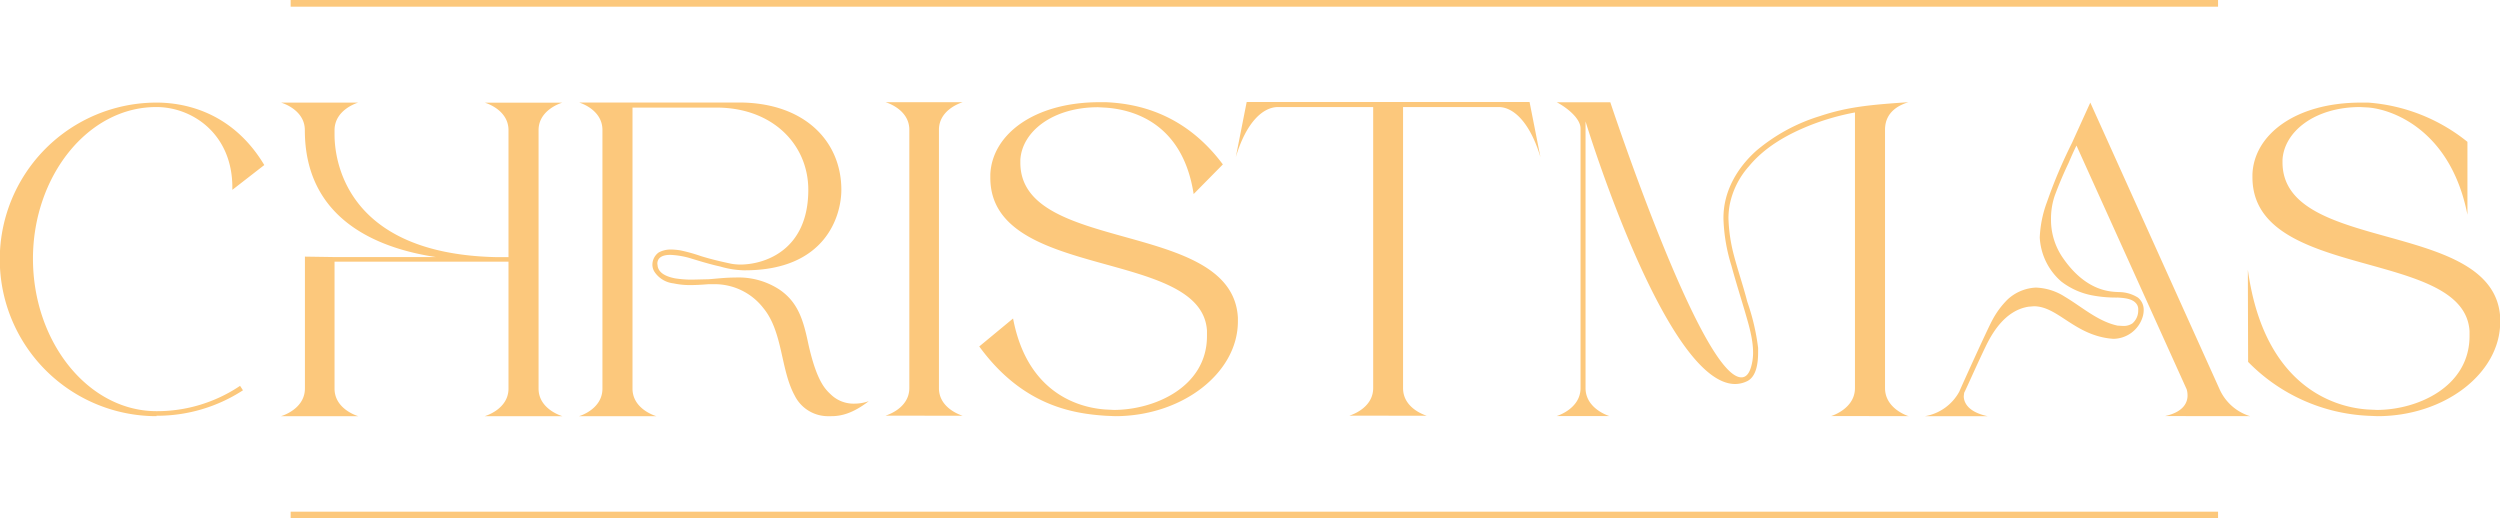 <svg xmlns="http://www.w3.org/2000/svg" xmlns:xlink="http://www.w3.org/1999/xlink" viewBox="0 0 560.47 116.21"><defs><style>.cls-1,.cls-7{fill:none;}.cls-2{isolation:isolate;}.cls-3{clip-path:url(#clip-path);}.cls-4{fill:#fcc87c;}.cls-5{mix-blend-mode:screen;}.cls-6{clip-path:url(#clip-path-3);}.cls-7{stroke:#fcc87c;stroke-width:1.5px;}.cls-8{clip-path:url(#clip-path-4);}</style><clipPath id="clip-path"><rect class="cls-1" width="560.47" height="116.21"/></clipPath><clipPath id="clip-path-3"><rect class="cls-1" x="56.16" y="107.71" width="450.1" height="9.5"/></clipPath><clipPath id="clip-path-4"><rect class="cls-1" x="56.16" y="-7" width="450.1" height="9.5"/></clipPath></defs><g class="cls-2"><g id="Layer_2" data-name="Layer 2"><g id="Layer_2-2" data-name="Layer 2"><g class="cls-3"><g class="cls-3"><path class="cls-4" d="M533,93.3c15,0,27.52-9.55,27.52-21.15v-.94C559.26,49,511.71,57,511.71,36.39v-.56C512.08,29.46,519,24,529.11,24l1.69.09c5.43.37,18.63,5,22.37,24.05V31.8A40.1,40.1,0,0,0,530.89,23H529.3c-14.69,0-24,7.2-24.33,16.09v.66C505,63,552.42,55.58,553.64,74.2v1.13c0,11.42-11.7,16.57-20.78,16.57l-2.15-.1c-3.47-.28-22.75-2-26.77-31.35L504,81.13a40.25,40.25,0,0,0,26.86,12.08Zm-28.55,0a11,11,0,0,1-6.83-6l-29-64.3-4.12,9.07a111.33,111.33,0,0,0-5.62,13.3,25.58,25.58,0,0,0-1.59,7.86,14,14,0,0,0,4.87,9.92,16.37,16.37,0,0,0,7,3.09,28.72,28.72,0,0,0,5.61.47c1.31.09,3.19.18,4.12,1.31a2,2,0,0,1,.47,1.49,3.76,3.76,0,0,1-1.31,3,3.53,3.53,0,0,1-2.15.56L474.73,73c-4.4-.94-8-4.21-11.79-6.46a12.85,12.85,0,0,0-6.36-2.06h-.29a10,10,0,0,0-6.17,2.62,19,19,0,0,0-3.47,4.68c-1,1.78-7.39,15.91-7.39,16a10.85,10.85,0,0,1-7.68,5.52h14c-4.4-.94-5.33-3.09-5.33-4.49l.09-.75c.75-1.5,2.62-5.81,4.78-10.3,1.31-2.71,4.21-8.14,9.64-9l1.21-.1c5.25,0,8.9,6.18,16.85,7.21l.94.09a6.94,6.94,0,0,0,6.55-4.77,5.21,5.21,0,0,0,.28-1.69,3.48,3.48,0,0,0-1.31-2.8,8.08,8.08,0,0,0-4.21-1.22c-1.78-.09-7.4,0-12.73-7.86a15,15,0,0,1-2.53-8.52,16,16,0,0,1,.84-5.24q1.41-3.8,3.09-7.3c.56-1.31,1.13-2.62,1.78-3.93l24.71,54.66a4.77,4.77,0,0,1,.19,1.4c0,1.41-.75,3.65-5.06,4.59Zm-76.56,0S422.6,91.71,422.6,87V29.09c0-4.21,3.46-5.62,5.24-6.18-8.24.56-13.48,1-19.75,3.09a40.38,40.38,0,0,0-14.32,7.77c-4.3,3.84-7.39,9.08-7.39,15.07v.28a39.21,39.21,0,0,0,1.77,10.39c.94,3.46,2,6.83,3,10.2.84,2.9,1.87,6.18,1.87,9.36a11.47,11.47,0,0,1-.28,2.53c-.28,1.22-.84,3-2.34,3-9,0-29.39-61.68-29.39-61.68H349c2.15,1.13,5.34,3.56,5.34,5.9V87c0,4.68-5.34,6.27-5.34,6.27h11.79s-5.33-1.59-5.33-6.27V27.22S373.37,86.09,389,86.09a6.21,6.21,0,0,0,2.52-.56c2.25-.94,2.63-4.12,2.63-6.55V78a49.85,49.85,0,0,0-2.44-10.39c-.93-3.65-2.15-7.11-3.09-10.76a36.35,36.35,0,0,1-1.12-7.87,17,17,0,0,1,.28-3.09,18.36,18.36,0,0,1,4.31-8.61c3.55-4.3,8.51-7.11,13.66-9.17a54.9,54.9,0,0,1,10.11-2.9V87c0,4.68-5.33,6.27-5.33,6.27Zm-108-.09s-5.34-1.5-5.34-6.18V24h21.44c3.27,0,7,3.36,9.36,11.23l-2.44-12.36H279.49l-2.44,12.36C279.39,27.4,283.14,24,286.51,24h21.34V87c0,4.68-5.34,6.18-5.34,6.18ZM250,93.3c15,0,27.52-9.64,27.52-21.25v-.84C276.3,49.12,228.75,57,228.75,36.48v-.65c.38-6.37,7.31-11.79,17.41-11.79l1.69.09c5.43.37,17.22,2.9,19.75,19.37l6.55-6.64c-9-12.08-20.22-13.67-26.21-13.95h-1.4c-14.79,0-24.15,7.3-24.52,16.19v.75c0,23.12,47.36,15.73,48.57,34.26v1.22c0,11.51-11.88,16.57-20.87,16.57l-2-.1c-3.56-.28-17.13-2-20.6-20.4l-7.58,6.27c9.74,13.38,21.16,15.07,28.36,15.54Zm-34.16-.09s-5.34-1.5-5.34-6.18V29.09c0-4.68,5.34-6.18,5.34-6.18H198.52s5.34,1.5,5.34,6.18V87c0,4.68-5.34,6.18-5.34,6.18Zm-29.48.09c2.15,0,4.77-.56,8.42-3.37a9.47,9.47,0,0,1-3.18.56,7.31,7.31,0,0,1-5.34-2.06c-1.31-1.21-3.18-3.09-5-11.14-1.12-5.33-2.25-9.54-6.64-12.45a16.7,16.7,0,0,0-9.74-2.62c-2.34,0-4.49.28-6,.38l-3.74.09a24.06,24.06,0,0,1-3.75-.28c-1.5-.28-3.55-.93-3.93-2.62l-.09-.65c0-1.5,1.31-2,2.9-2a18.28,18.28,0,0,1,4.77.84c2.16.66,4.31,1.31,6.46,1.78a20.31,20.31,0,0,0,5.24.84H167c18.06,0,21.62-12.17,21.62-18.06,0-10.86-8.24-19.56-23-19.56H129.82s5.24,1.49,5.24,6.17V87.12c0,4.68-5.24,6.18-5.24,6.18h17.32s-5.34-1.5-5.34-6.18v-63h18.82c12.54,0,20.59,8.24,20.59,18.44,0,13.66-9.92,16.75-15.26,16.75a12.27,12.27,0,0,1-2-.18c-2.24-.47-4.49-1-6.73-1.69a38,38,0,0,0-4.68-1.31,14.58,14.58,0,0,0-2.06-.19,5.64,5.64,0,0,0-2.81.66,3.41,3.41,0,0,0-1.41,2.71,3,3,0,0,0,.57,1.78A5.9,5.9,0,0,0,151,63.53a17.25,17.25,0,0,0,3.84.38c1.31,0,2.62-.09,3.93-.19h.94a13.8,13.8,0,0,1,11.42,5.34c4.4,5.33,3.84,13.76,7,19.56a8.34,8.34,0,0,0,7.21,4.68Zm-60.28,0s-5.34-1.5-5.34-6.18V29.18c0-4.68,5.34-6.17,5.34-6.17H108.67S114,24.5,114,29.18V57.64h-3C76.94,56.8,75,35.17,75,30.21v-1C75,24.5,80.31,23,80.31,23H63s5.34,1.49,5.34,6.17c0,20,16.28,26.49,29.39,28.46H75l-6.64-.1V87.12C68.33,91.8,63,93.3,63,93.3H80.31S75,91.8,75,87.12V58.67h39V87.12c0,4.68-5.33,6.18-5.33,6.18Zm-91-.09A35.36,35.36,0,0,0,54.47,87.5l-.65-1A33.35,33.35,0,0,1,35.1,92.18C19.75,92.18,7.39,76.64,7.39,58,7.39,39.57,19.66,24,35,24h.09c8,0,17,6,17,18v.56L59.25,37c-7.68-12.82-19.38-14-24.15-14a35.15,35.15,0,0,0,0,70.3"/><g class="cls-5"><g class="cls-6"><line class="cls-7" x1="65.16" y1="115.46" x2="497.26" y2="115.46"/></g></g><g class="cls-5"><g class="cls-8"><line class="cls-7" x1="65.16" y1="0.75" x2="497.26" y2="0.75"/></g></g></g></g></g></g></g></svg>